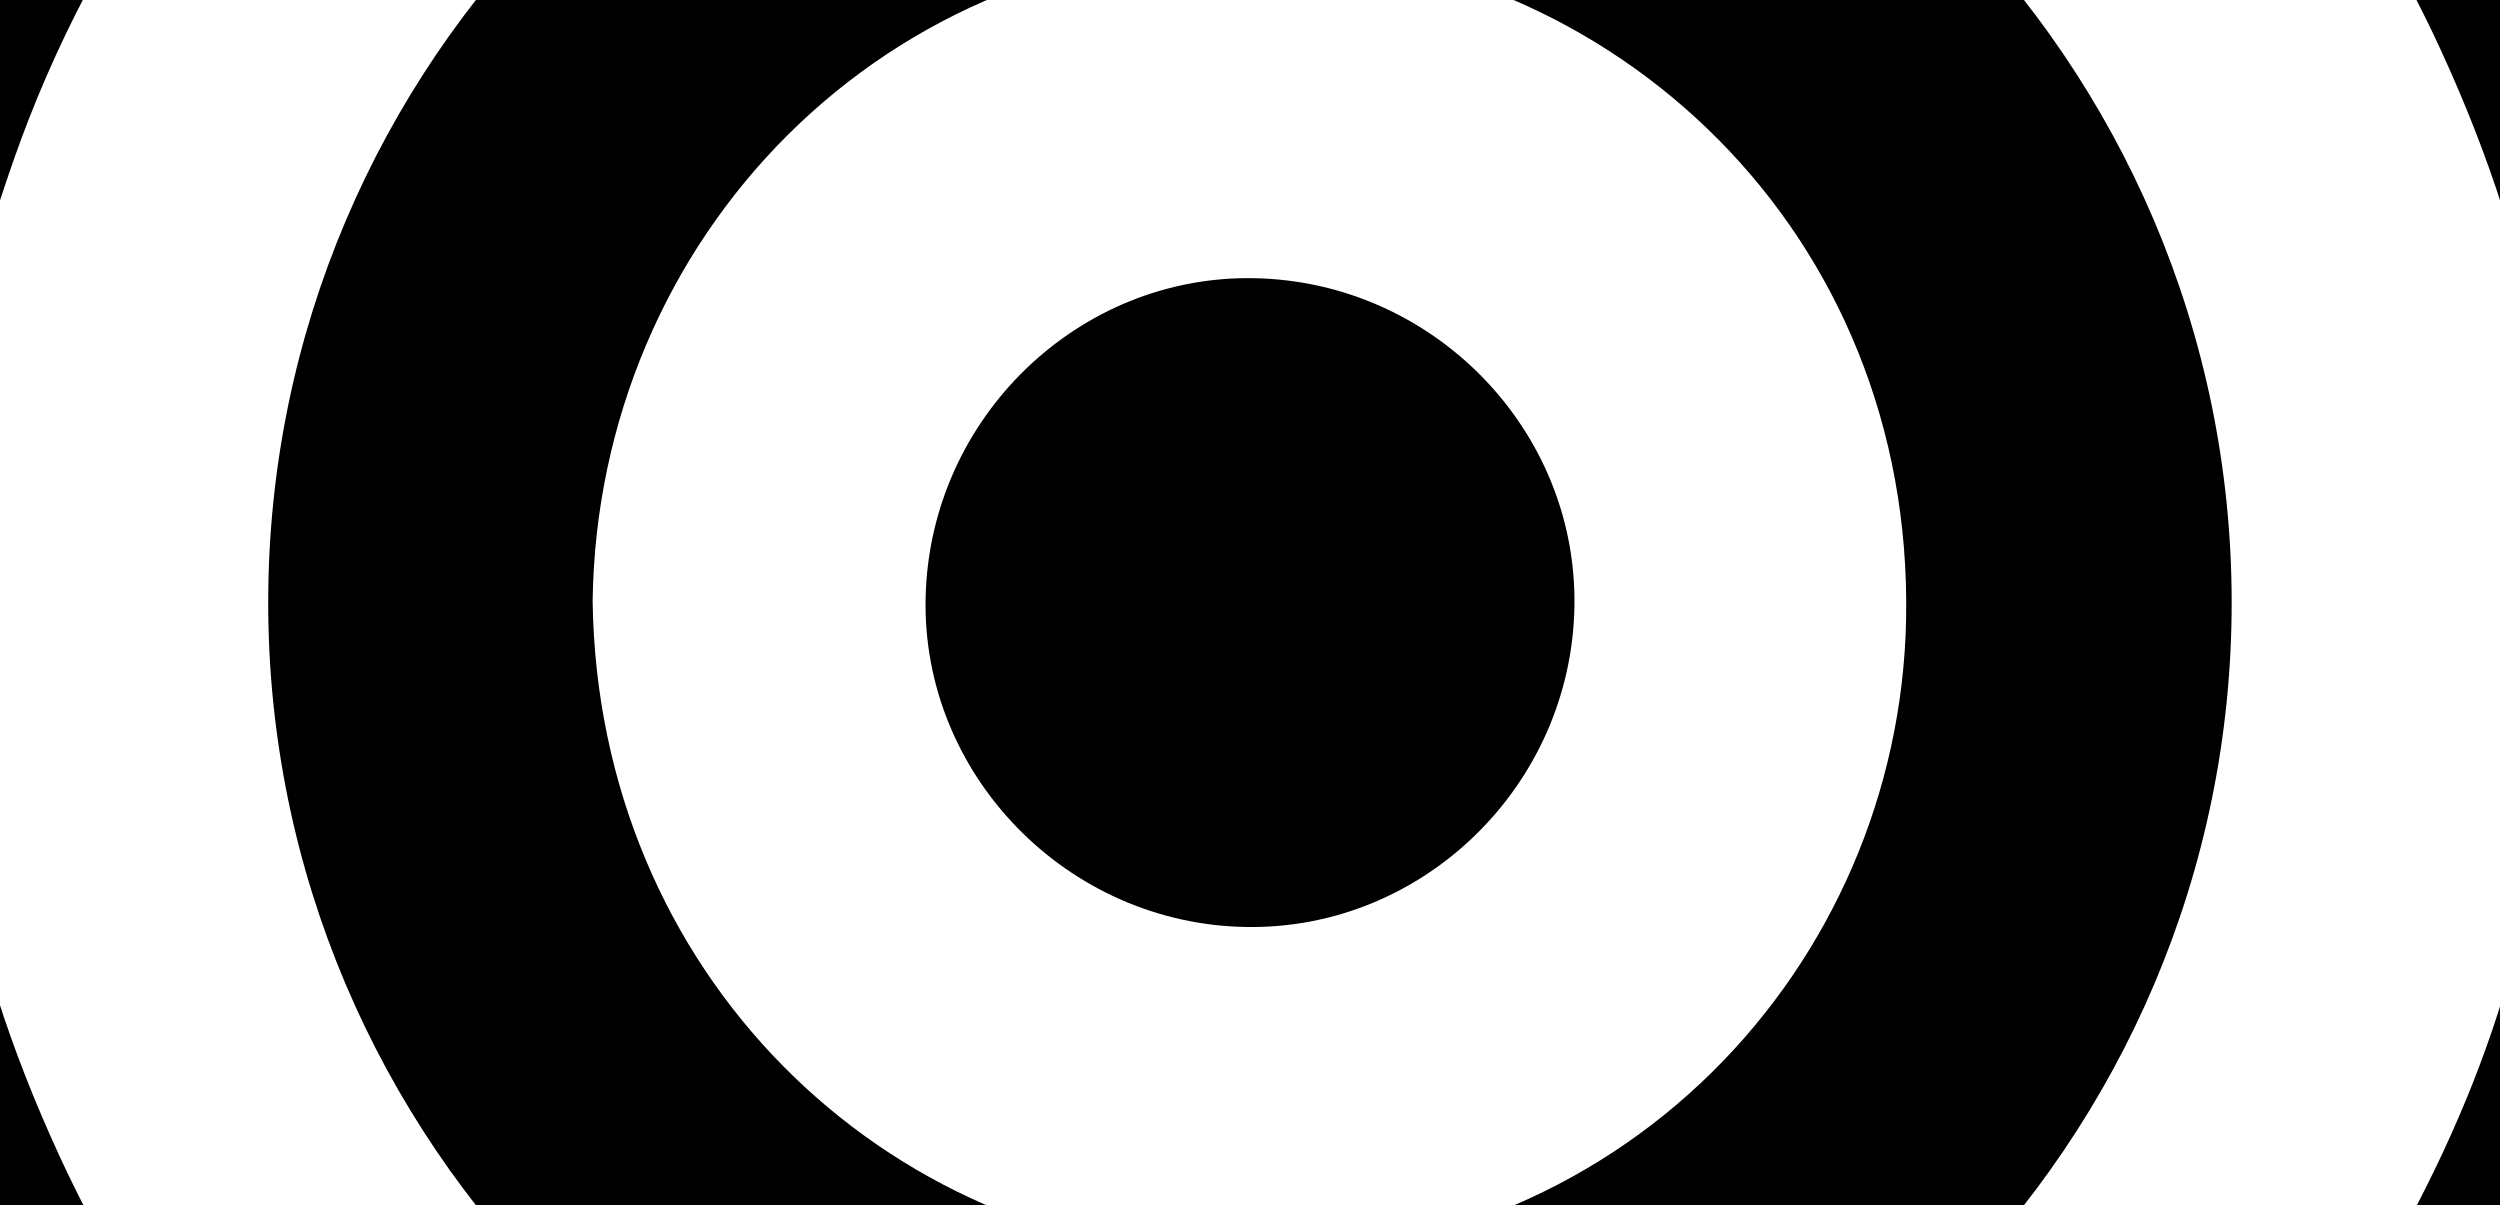 <?xml version="1.0" encoding="utf-8"?>
<!-- Generator: Adobe Illustrator 16.0.0, SVG Export Plug-In . SVG Version: 6.00 Build 0)  -->
<!DOCTYPE svg PUBLIC "-//W3C//DTD SVG 1.1//EN" "http://www.w3.org/Graphics/SVG/1.1/DTD/svg11.dtd">
<svg version="1.1" id="Layer_1" xmlns="http://www.w3.org/2000/svg" xmlns:xlink="http://www.w3.org/1999/xlink" x="0px" y="0px"
	 width="39px" height="18.799px" viewBox="0 0 39 18.799" enable-background="new 0 0 39 18.799" xml:space="preserve">
<g>
	<defs>
		<rect id="SVGID_1_" width="39" height="18.799"/>
	</defs>
	<clipPath id="SVGID_2_">
		<use xlink:href="#SVGID_1_"  overflow="visible"/>
	</clipPath>
	<g clip-path="url(#SVGID_2_)">
		<path fill-rule="evenodd" clip-rule="evenodd" d="M16.468-10.927c-0.634,0.147-1.271,0.287-1.902,0.445
			c-1.557,0.387-3.079,0.887-4.466,1.7C8.924-8.094,7.759-7.37,6.667-6.557c-1.497,1.114-2.733,2.5-3.82,4.022
			C1.73-0.97,0.836,0.707,0.204,2.522c-0.533,1.529-0.952,3.085-1.055,4.711c-0.004,0.07-0.043,0.137-0.065,0.206
			c0-4.488,0-8.975,0-13.462c1.448-1.821,3.055-3.483,4.903-4.903C8.147-10.927,12.308-10.927,16.468-10.927z"/>
		<path fill-rule="evenodd" clip-rule="evenodd" d="M39.916,7.439c-0.087-0.532-0.179-1.064-0.261-1.597
			c-0.273-1.769-0.833-3.442-1.581-5.067c-0.699-1.519-1.568-2.924-2.609-4.225c-1.166-1.458-2.516-2.723-4.038-3.809
			c-1.565-1.117-3.233-2.043-5.063-2.63c-1.21-0.388-2.464-0.64-3.698-0.955c-0.049-0.013-0.091-0.055-0.136-0.083
			c4.161,0,8.321,0,12.481,0c0.477,0.396,0.993,0.755,1.422,1.198c1.18,1.216,2.324,2.468,3.482,3.706
			C39.916-1.536,39.916,2.951,39.916,7.439z"/>
		<path fill-rule="evenodd" clip-rule="evenodd" d="M-0.917,11.361c0.087,0.533,0.178,1.064,0.26,1.596
			c0.273,1.77,0.833,3.443,1.58,5.066c0.699,1.518,1.568,2.922,2.608,4.225c1.165,1.457,2.515,2.721,4.035,3.809
			c1.576,1.127,3.264,2.041,5.099,2.652c1.054,0.352,2.153,0.568,3.232,0.846c0.153,0.039,0.308,0.07,0.461,0.152
			c-0.114,0.006-0.228,0.018-0.341,0.018c-3.875,0.002-7.75,0.006-11.625-0.01c-0.241,0-0.523-0.107-0.715-0.256
			c-1.629-1.258-3.063-2.717-4.332-4.336c-0.082-0.104-0.174-0.199-0.262-0.299C-0.917,20.335-0.917,15.849-0.917,11.361z"/>
		<path fill-rule="evenodd" clip-rule="evenodd" d="M39.916,24.824c-1.154,1.234-2.263,2.512-3.473,3.688
			c-1.292,1.258-1.333,1.215-3.128,1.215c-3.4,0-6.8,0-10.2,0c-0.163,0-0.325,0-0.488,0c-0.001-0.012-0.002-0.021-0.003-0.033
			c0.831-0.195,1.669-0.367,2.492-0.592c1.955-0.539,3.777-1.379,5.48-2.475c1.33-0.855,2.548-1.846,3.643-2.988
			c1.341-1.4,2.463-2.951,3.374-4.666c0.72-1.357,1.293-2.768,1.664-4.25c0.259-1.035,0.385-2.104,0.572-3.156
			c0.013-0.07,0.044-0.137,0.067-0.205C39.916,15.849,39.916,20.335,39.916,24.824z"/>
		<path fill-rule="evenodd" clip-rule="evenodd" d="M34.814,9.394c0.004,8.436-6.882,15.325-15.319,15.321
			c-8.438-0.002-15.32-6.893-15.311-15.33c0.009-8.421,6.876-15.289,15.297-15.3C27.918-5.925,34.811,0.956,34.814,9.394z
			 M9.245,9.379c0.082,5.798,4.526,10.116,9.933,10.253c6.099,0.156,10.45-4.572,10.557-9.967c0.119-6.043-4.57-10.393-9.981-10.502
			C13.77-0.958,9.319,3.74,9.245,9.379z"/>
		<path fill-rule="evenodd" clip-rule="evenodd" d="M24.561,9.467c-0.051,2.785-2.357,5.037-5.116,4.994
			c-2.8-0.041-5.074-2.381-5.005-5.149c0.068-2.791,2.384-5.031,5.138-4.972C22.365,4.399,24.611,6.709,24.561,9.467z"/>
	</g>
</g>
</svg>
